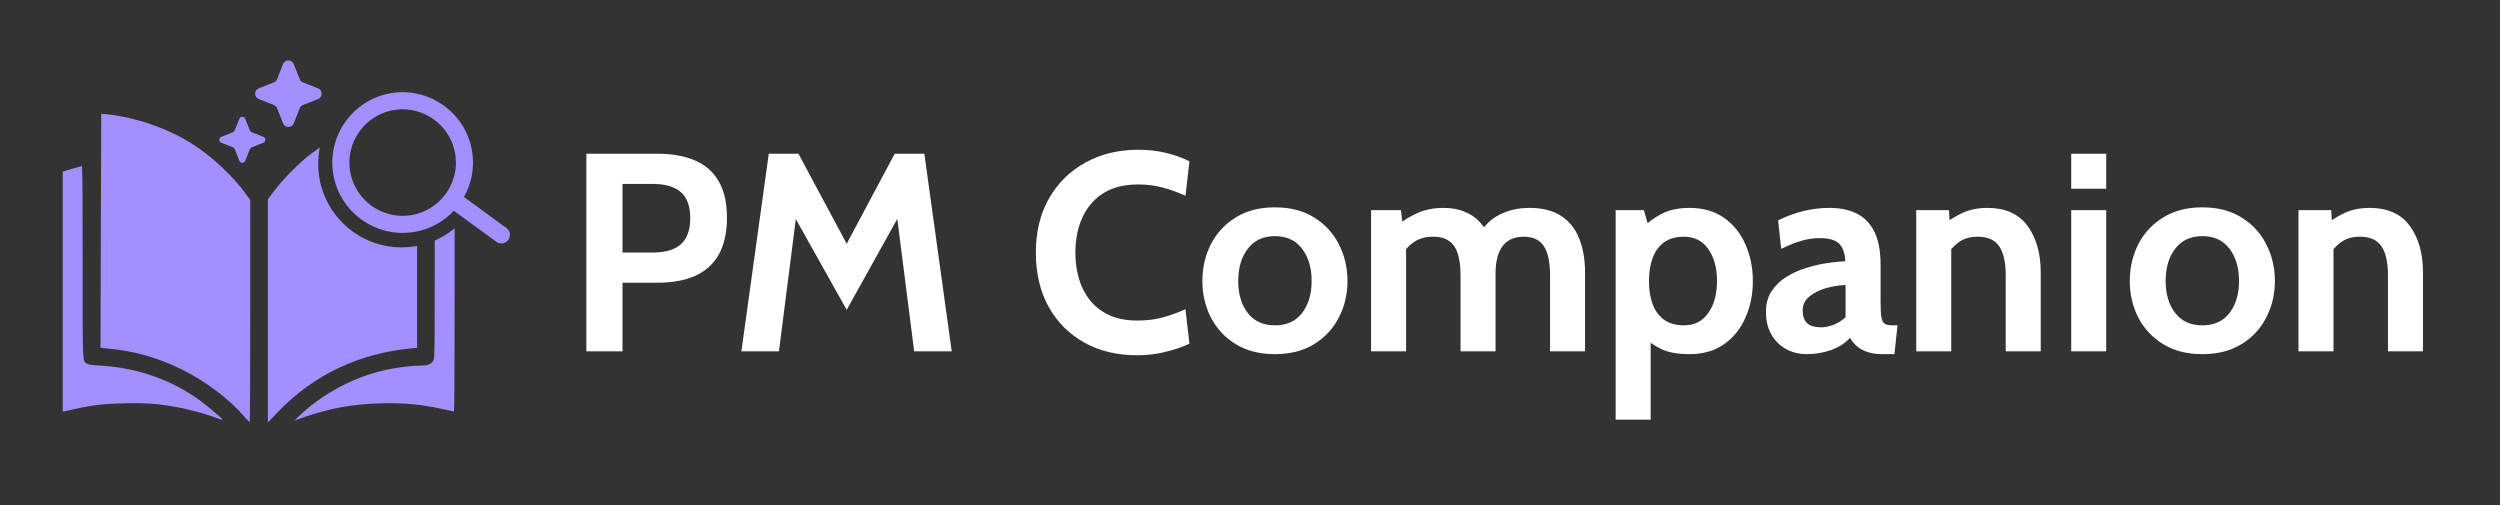<svg width="1594" height="322" viewBox="0 0 1594 322" fill="none" xmlns="http://www.w3.org/2000/svg">
<rect x="0" y="0" width="1594" height="322" fill="#333333" stroke="none"/>
<path d="M373.86 224V98H418.68C428.34 98 436.5 99.44 443.16 102.32C449.82 105.2 454.86 109.64 458.28 115.64C461.76 121.64 463.5 129.32 463.5 138.68C463.5 148.16 461.79 155.99 458.37 162.17C454.95 168.29 449.94 172.85 443.34 175.85C436.74 178.79 428.7 180.26 419.22 180.26H396.9V224H373.86ZM396.9 161H416.52C424.38 161 430.26 159.23 434.16 155.69C438.12 152.15 440.1 146.6 440.1 139.04C440.1 131.48 438.09 125.96 434.07 122.48C430.11 119 424.08 117.26 415.98 117.26H396.9V161ZM472.713 224L490.173 98H509.073L539.853 155.42L570.453 98H589.353L606.813 224H582.873L570.813 129.32L577.113 130.58L539.853 197.54L502.413 130.76L508.713 129.5L496.653 224H472.713ZM725.084 226.52C712.304 226.52 701.054 223.82 691.334 218.42C681.614 212.96 674.024 205.34 668.564 195.56C663.164 185.72 660.464 174.2 660.464 161C660.464 147.8 663.254 136.31 668.834 126.53C674.474 116.69 682.214 109.07 692.054 103.67C701.894 98.21 713.144 95.48 725.804 95.48C732.464 95.48 738.554 96.2 744.074 97.64C749.594 99.02 754.364 100.76 758.384 102.86L755.864 124.82C751.304 122.72 746.594 121.01 741.734 119.69C736.934 118.31 731.564 117.62 725.624 117.62C716.804 117.62 709.424 119.48 703.484 123.2C697.604 126.92 693.164 132.05 690.164 138.59C687.164 145.13 685.664 152.6 685.664 161C685.664 169.4 687.134 176.87 690.074 183.41C693.014 189.95 697.394 195.08 703.214 198.8C709.094 202.52 716.384 204.38 725.084 204.38C731.144 204.38 736.574 203.72 741.374 202.4C746.174 201.08 751.004 199.34 755.864 197.18L758.384 219.14C753.644 221.36 748.424 223.13 742.724 224.45C737.084 225.83 731.204 226.52 725.084 226.52ZM812.894 225.8C803.114 225.8 794.774 223.67 787.874 219.41C780.974 215.15 775.694 209.48 772.034 202.4C768.434 195.32 766.634 187.58 766.634 179.18C766.634 170.72 768.434 162.92 772.034 155.78C775.694 148.64 780.974 142.94 787.874 138.68C794.774 134.36 803.114 132.2 812.894 132.2C822.674 132.2 831.014 134.36 837.914 138.68C844.814 142.94 850.064 148.64 853.664 155.78C857.324 162.92 859.154 170.72 859.154 179.18C859.154 187.58 857.324 195.32 853.664 202.4C850.064 209.48 844.814 215.15 837.914 219.41C831.014 223.67 822.674 225.8 812.894 225.8ZM812.894 207.44C820.394 207.44 826.154 204.83 830.174 199.61C834.254 194.33 836.294 187.52 836.294 179.18C836.294 170.72 834.254 163.85 830.174 158.57C826.154 153.23 820.394 150.56 812.894 150.56C805.454 150.56 799.694 153.23 795.614 158.57C791.534 163.85 789.494 170.72 789.494 179.18C789.494 187.52 791.534 194.33 795.614 199.61C799.694 204.83 805.454 207.44 812.894 207.44ZM874.19 224V134H893.27L894.71 147.14L891.47 143.18C894.89 140.48 898.97 138.05 903.71 135.89C908.51 133.67 914.09 132.56 920.45 132.56C925.25 132.56 929.48 133.28 933.14 134.72C936.86 136.1 940.04 138.11 942.68 140.75C945.32 143.33 947.45 146.42 949.07 150.02L943.67 148.76C946.55 143.6 950.75 139.61 956.27 136.79C961.85 133.97 968.15 132.56 975.17 132.56C983.45 132.56 990.2 134.27 995.42 137.69C1000.64 141.11 1004.48 145.94 1006.94 152.18C1009.4 158.36 1010.63 165.62 1010.63 173.96V224H988.31V175.58C988.31 167.18 986.99 160.97 984.35 156.95C981.77 152.93 977.45 150.92 971.39 150.92C968.39 150.92 965.75 151.46 963.47 152.54C961.25 153.56 959.39 155.09 957.89 157.13C956.45 159.11 955.37 161.54 954.65 164.42C953.93 167.24 953.57 170.42 953.57 173.96V224H931.25V175.58C931.25 170 930.65 165.38 929.45 161.72C928.31 158.06 926.45 155.36 923.87 153.62C921.35 151.82 918.05 150.92 913.97 150.92C908.75 150.92 904.46 152.15 901.1 154.61C897.8 157.01 894.89 160.28 892.37 164.42L896.51 152.36V224H874.19ZM1030.14 267.56V134H1048.14L1052.46 148.94L1045.8 146.6C1049.94 142.34 1054.44 138.95 1059.3 136.43C1064.16 133.85 1070.1 132.56 1077.12 132.56C1085.94 132.56 1093.35 134.69 1099.35 138.95C1105.35 143.21 1109.88 148.88 1112.94 155.96C1116.06 163.04 1117.62 170.78 1117.62 179.18C1117.62 187.58 1116.06 195.32 1112.94 202.4C1109.88 209.48 1105.35 215.15 1099.35 219.41C1093.35 223.67 1085.94 225.8 1077.12 225.8C1070.1 225.8 1064.4 224.84 1060.02 222.92C1055.64 221 1051.2 217.94 1046.7 213.74L1052.46 209.24V267.56H1030.14ZM1073.7 207.44C1080.36 207.44 1085.52 204.83 1089.18 199.61C1092.9 194.33 1094.76 187.52 1094.76 179.18C1094.76 170.78 1092.9 163.97 1089.18 158.75C1085.52 153.53 1080.36 150.92 1073.7 150.92C1068.54 150.92 1064.31 152.12 1061.01 154.52C1057.71 156.92 1055.28 160.25 1053.72 164.51C1052.16 168.71 1051.38 173.6 1051.38 179.18C1051.38 184.76 1052.16 189.68 1053.72 193.94C1055.28 198.14 1057.71 201.44 1061.01 203.84C1064.31 206.24 1068.54 207.44 1073.7 207.44ZM1152.08 225.8C1147.28 225.8 1142.9 224.75 1138.94 222.65C1134.98 220.49 1131.83 217.4 1129.49 213.38C1127.15 209.36 1125.98 204.5 1125.98 198.8C1125.98 193.7 1127.15 189.35 1129.49 185.75C1131.89 182.09 1135.01 179.06 1138.85 176.66C1142.75 174.2 1146.95 172.28 1151.45 170.9C1156.01 169.46 1160.48 168.41 1164.86 167.75C1169.3 167.09 1173.2 166.7 1176.56 166.58C1176.32 161.42 1175 157.67 1172.6 155.33C1170.2 152.99 1166.12 151.82 1160.36 151.82C1156.34 151.82 1152.41 152.39 1148.57 153.53C1144.79 154.61 1140.5 156.32 1135.7 158.66L1133.72 140.48C1139.12 137.84 1144.52 135.86 1149.92 134.54C1155.38 133.22 1160.9 132.56 1166.48 132.56C1173.2 132.56 1178.99 133.76 1183.85 136.16C1188.71 138.56 1192.46 142.43 1195.1 147.77C1197.74 153.05 1199.06 160.04 1199.06 168.74V193.04C1199.06 197.54 1199.27 200.81 1199.69 202.85C1200.11 204.83 1200.89 206.09 1202.03 206.63C1203.17 207.17 1204.82 207.44 1206.98 207.44H1209.86L1207.88 225.8H1199.78C1196.42 225.8 1193.42 225.35 1190.78 224.45C1188.2 223.61 1185.98 222.41 1184.12 220.85C1182.26 219.29 1180.76 217.46 1179.62 215.36C1176.68 218.66 1172.69 221.24 1167.65 223.1C1162.67 224.9 1157.48 225.8 1152.08 225.8ZM1161.44 208.7C1163.42 208.7 1165.88 208.19 1168.82 207.17C1171.76 206.09 1174.4 204.44 1176.74 202.22V181.7C1172.54 181.88 1168.34 182.57 1164.14 183.77C1159.94 184.97 1156.43 186.74 1153.61 189.08C1150.79 191.42 1149.38 194.36 1149.38 197.9C1149.38 201.56 1150.34 204.29 1152.26 206.09C1154.18 207.83 1157.24 208.7 1161.44 208.7ZM1221.79 224V134H1242.67L1243.57 150.74L1238.35 143.9C1241.77 141.02 1245.85 138.41 1250.59 136.07C1255.33 133.73 1260.85 132.56 1267.15 132.56C1278.67 132.56 1287.22 136.4 1292.8 144.08C1298.38 151.7 1301.17 161.6 1301.17 173.78V224H1278.85V175.58C1278.85 167.18 1277.44 160.97 1274.62 156.95C1271.86 152.93 1267.33 150.92 1261.03 150.92C1255.93 150.92 1251.76 152.18 1248.52 154.7C1245.28 157.16 1242.43 160.46 1239.97 164.6L1244.11 153.62V224H1221.79ZM1320.61 224V134H1342.93V224H1320.61ZM1320.61 120.32V98H1342.93V120.32H1320.61ZM1404.21 225.8C1394.43 225.8 1386.09 223.67 1379.19 219.41C1372.29 215.15 1367.01 209.48 1363.35 202.4C1359.75 195.32 1357.95 187.58 1357.95 179.18C1357.95 170.72 1359.75 162.92 1363.35 155.78C1367.01 148.64 1372.29 142.94 1379.19 138.68C1386.09 134.36 1394.43 132.2 1404.21 132.2C1413.99 132.2 1422.33 134.36 1429.23 138.68C1436.13 142.94 1441.38 148.64 1444.98 155.78C1448.64 162.92 1450.47 170.72 1450.47 179.18C1450.47 187.58 1448.64 195.32 1444.98 202.4C1441.38 209.48 1436.13 215.15 1429.23 219.41C1422.33 223.67 1413.99 225.8 1404.21 225.8ZM1404.21 207.44C1411.71 207.44 1417.47 204.83 1421.49 199.61C1425.57 194.33 1427.61 187.52 1427.61 179.18C1427.61 170.72 1425.57 163.85 1421.49 158.57C1417.47 153.23 1411.71 150.56 1404.21 150.56C1396.77 150.56 1391.01 153.23 1386.93 158.57C1382.85 163.85 1380.81 170.72 1380.81 179.18C1380.81 187.52 1382.85 194.33 1386.93 199.61C1391.01 204.83 1396.77 207.44 1404.21 207.44ZM1465.51 224V134H1486.39L1487.29 150.74L1482.07 143.9C1485.49 141.02 1489.57 138.41 1494.31 136.07C1499.05 133.73 1504.57 132.56 1510.87 132.56C1522.39 132.56 1530.94 136.4 1536.52 144.08C1542.1 151.7 1544.89 161.6 1544.89 173.78V224H1522.57V175.58C1522.57 167.18 1521.16 160.97 1518.34 156.95C1515.58 152.93 1511.05 150.92 1504.75 150.92C1499.65 150.92 1495.48 152.18 1492.24 154.7C1489 157.16 1486.15 160.46 1483.69 164.6L1487.83 153.62V224H1465.51Z" fill="white"/>
<path d="M288.477 126.983L319.653 149.755M295.668 97.644C298.986 119.149 284.241 139.271 262.736 142.588C241.231 145.906 221.109 131.161 217.792 109.656C214.475 88.151 229.219 68.029 250.724 64.712C272.229 61.395 292.351 76.139 295.668 97.644Z" stroke="#A38FFF" stroke-width="10.9" stroke-linecap="round" stroke-linejoin="round"/>
<path d="M203.911 94.051C203.237 97.434 202.882 100.932 202.882 104.513C202.882 133.895 226.701 157.714 256.083 157.714C259.456 157.714 262.755 157.399 265.953 156.799V221.778L262.415 222.111C228.939 225.226 199.917 239.038 177.217 262.654L170.789 269.342V127.099L175.042 121.417C180.472 114.162 191.394 103.233 198.615 97.83C200.367 96.519 202.132 95.259 203.911 94.051ZM67.535 72.811C85.798 74.623 106.182 81.523 121.604 91.141C134.896 99.428 148.622 112.226 157.372 124.488L159.574 127.574V198.399C159.574 237.328 159.408 269.178 159.208 269.21C159 269.203 157.405 267.518 155.66 265.469C146.38 254.573 130.889 242.919 115.887 235.546C100.738 228.1 86.349 223.964 70.013 222.365C66.792 222.053 64.121 221.761 64.078 221.719C64.037 221.587 64.12 188.009 64.286 147.081L64.561 72.52L67.535 72.811ZM289.866 186.022C289.866 228.001 289.7 262.35 289.494 262.376C289.286 262.376 286.268 261.729 282.783 260.938C269.011 257.836 257.669 256.77 242.773 257.172C224.706 257.671 210.663 260.191 193.971 265.959L187.626 268.151L191.53 264.507C204.669 252.181 222.063 242.385 239.535 237.469C248.678 234.898 260.568 233.103 268.461 233.103C272.599 233.103 274.895 232.208 276.189 230.082C277.164 228.479 277.174 227.785 277.176 167.289V153.368C281.779 151.378 286.046 148.757 289.866 145.613V186.022ZM52.079 105.848C52.564 105.64 52.69 118.113 52.69 166.96C52.69 233.709 52.544 229.988 55.392 231.86C56.383 232.505 58.442 232.797 64.322 233.151C87.694 234.484 109.872 242.332 127.977 255.685C131.881 258.565 141.251 266.473 141.788 267.341C142.163 267.945 141.912 267.883 135.896 265.717L135.896 265.694C128.963 263.212 117.515 260.287 109.786 259.025C99.278 257.318 92.028 256.864 79.148 257.151C66.352 257.422 58.611 258.317 48.052 260.714C45.099 261.38 42.079 262.067 41.341 262.213L40 262.505L40.002 185.947L40.005 109.387L45.737 107.722C48.89 106.806 51.744 105.952 52.079 105.848Z" fill="#A38FFF"/>
<path d="M187.299 40.855C186.076 37.753 181.686 37.753 180.463 40.855L176.672 50.467C176.298 51.414 175.548 52.164 174.601 52.537L164.989 56.328C161.887 57.552 161.887 61.942 164.989 63.165L174.601 66.956C175.548 67.329 176.298 68.079 176.672 69.026L180.463 78.638C181.686 81.74 186.076 81.74 187.299 78.638L191.09 69.026C191.464 68.079 192.213 67.329 193.16 66.956L202.773 63.165C205.875 61.942 205.875 57.552 202.773 56.328L193.16 52.537C192.213 52.164 191.464 51.414 191.09 50.467L187.299 40.855Z" fill="#A38FFF"/>
<path d="M156.38 75.715C155.708 74.01 153.295 74.01 152.623 75.715L149.683 83.169C149.478 83.69 149.066 84.102 148.545 84.307L141.09 87.247C139.386 87.92 139.386 90.332 141.09 91.004L148.545 93.944C149.066 94.15 149.478 94.561 149.683 95.082L152.623 102.537C153.295 104.241 155.708 104.241 156.38 102.537L159.32 95.082C159.525 94.561 159.937 94.15 160.458 93.944L167.913 91.004C169.617 90.332 169.617 87.92 167.913 87.247L160.458 84.307C159.937 84.102 159.525 83.69 159.32 83.169L156.38 75.715Z" fill="#A38FFF"/>
</svg>
